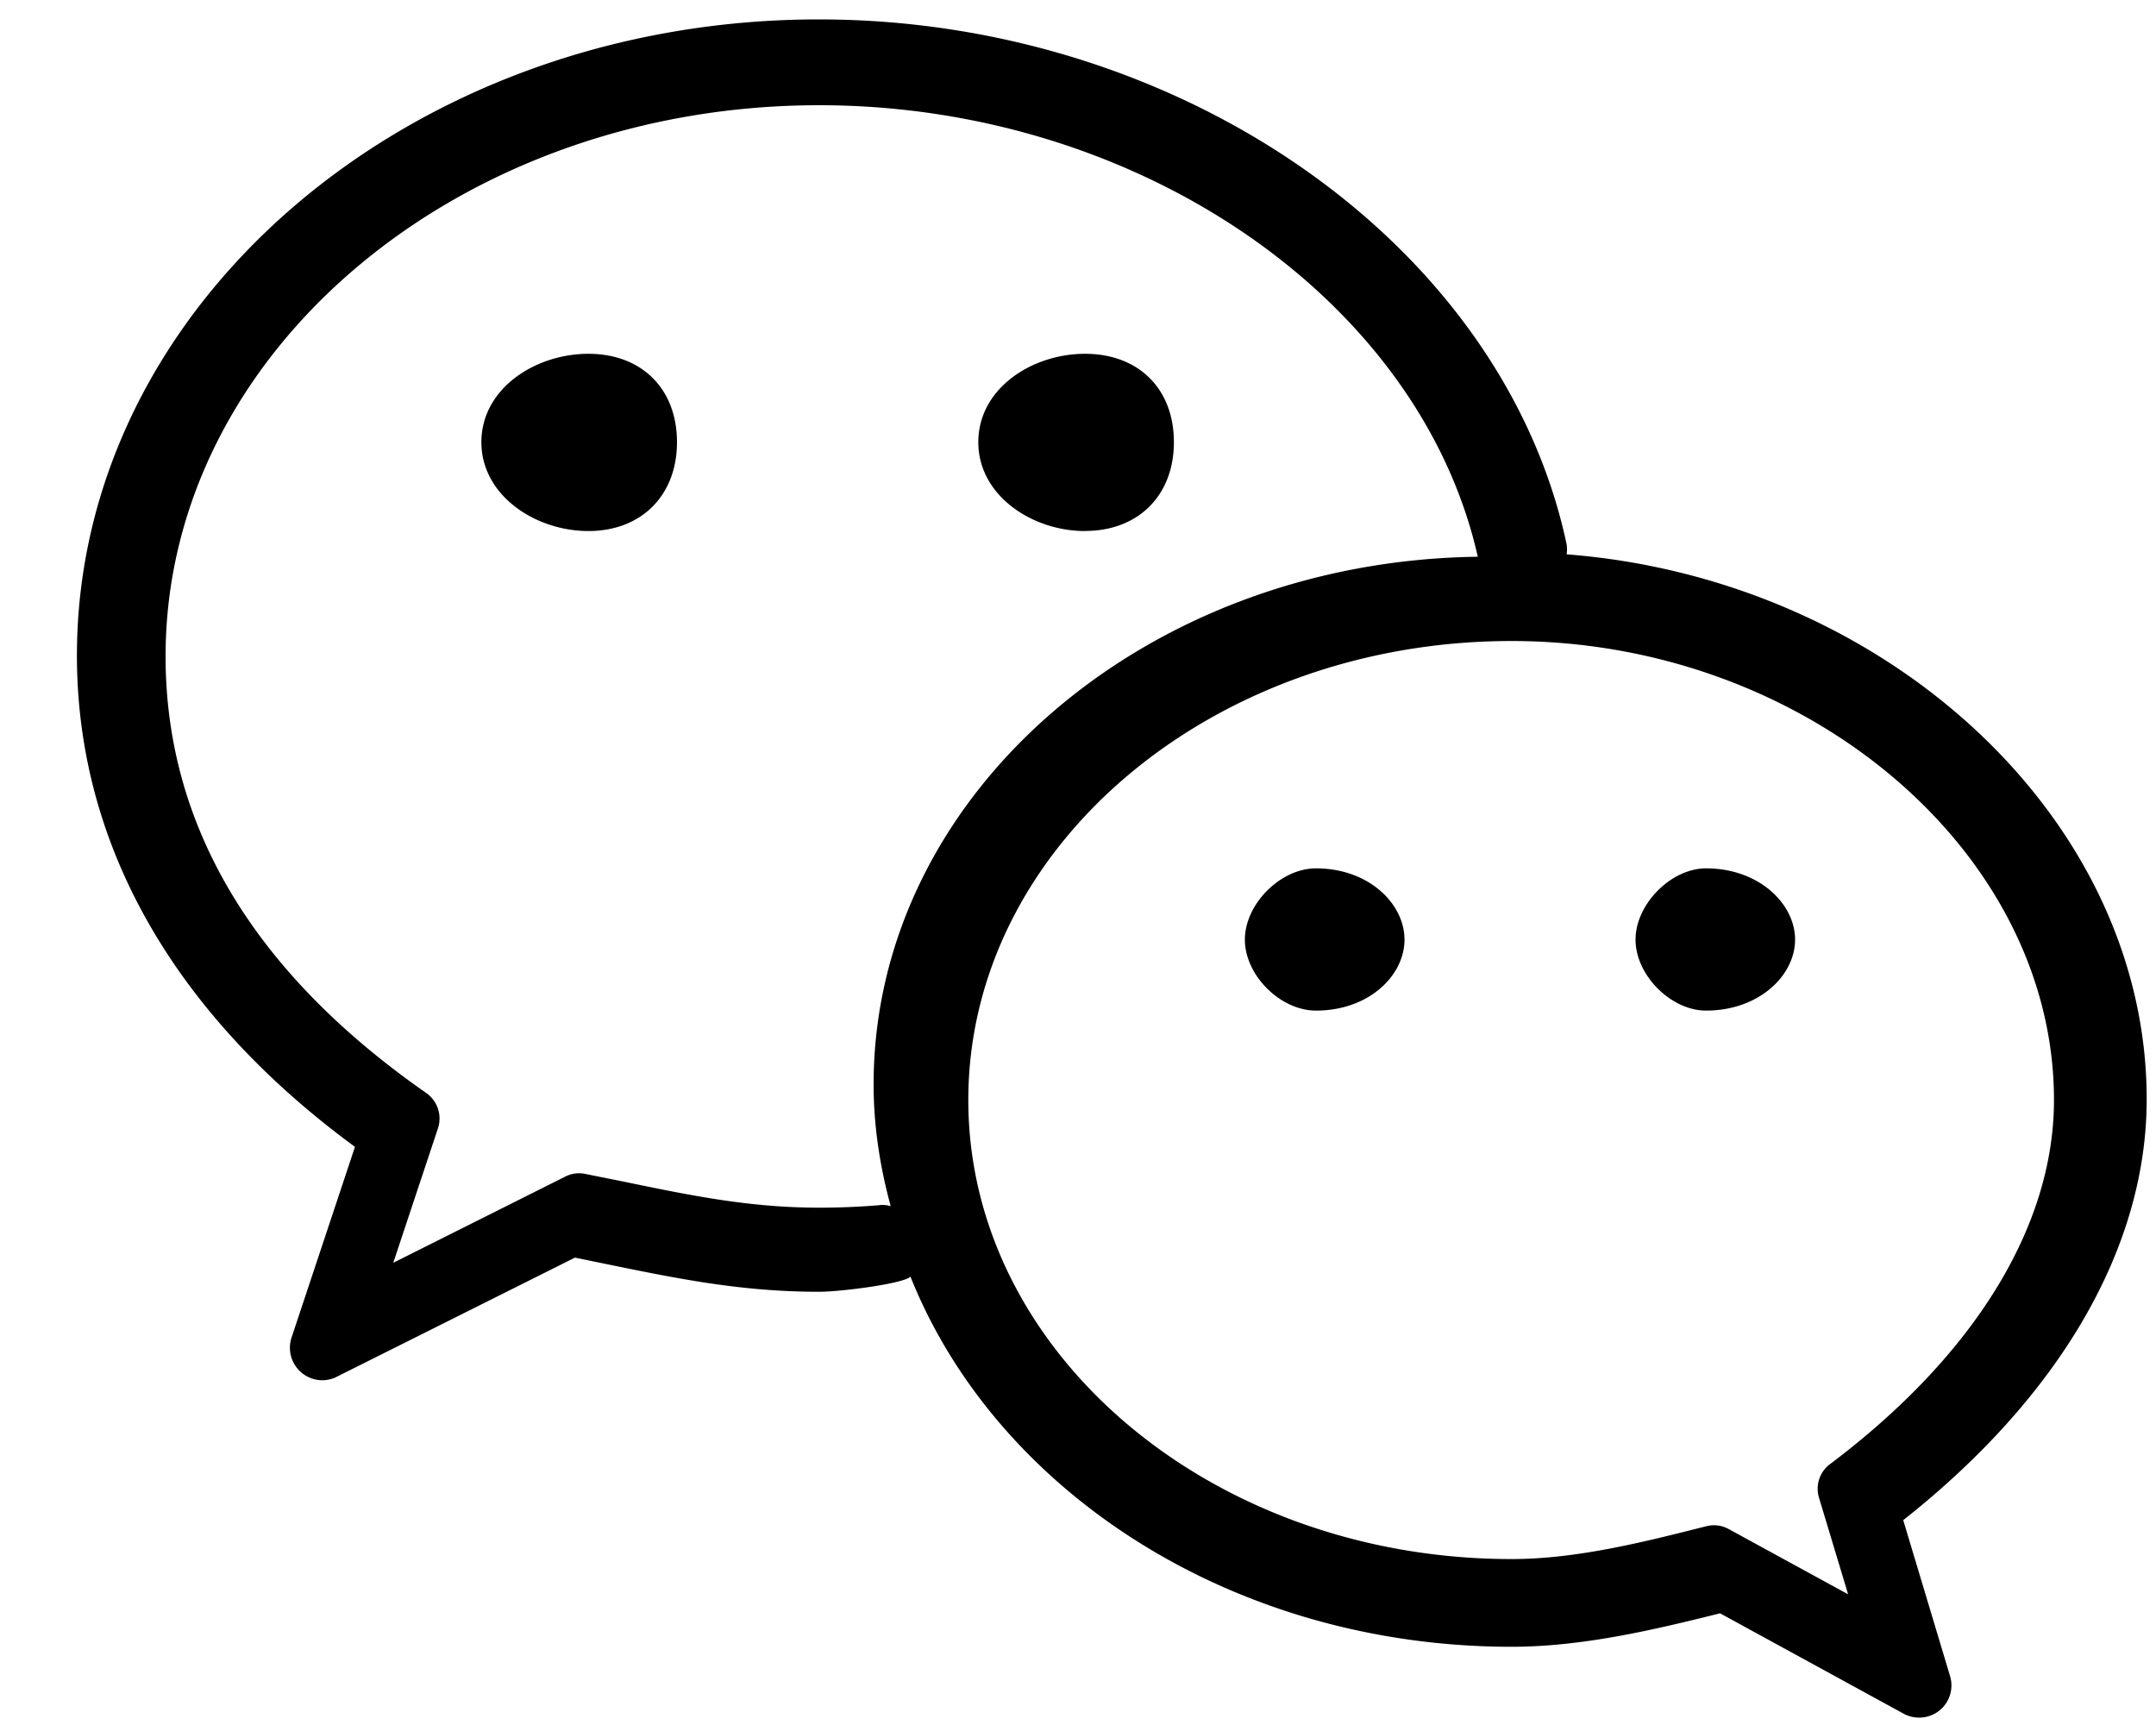 <?xml version="1.0" standalone="no"?><!DOCTYPE svg PUBLIC "-//W3C//DTD SVG 1.1//EN" "http://www.w3.org/Graphics/SVG/1.1/DTD/svg11.dtd"><svg t="1480768118685" class="icon" style="" viewBox="0 0 1280 1024" version="1.1" xmlns="http://www.w3.org/2000/svg" p-id="2925" xmlns:xlink="http://www.w3.org/1999/xlink" width="250" height="200"><defs><style type="text/css"></style></defs><path d="M644.198 315.187c31.642 0 52.736-21.146 52.736-52.685 0-31.846-21.094-52.48-52.736-52.48-31.642 0-63.386 20.634-63.386 52.48 0 31.539 31.795 52.736 63.386 52.736zM349.338 210.022c-31.59 0-63.539 20.634-63.539 52.48 0 31.539 31.949 52.736 63.539 52.736 31.488 0 52.582-21.197 52.582-52.736 0-31.846-21.094-52.48-52.582-52.48z m925.133 442.47c0-166.656-154.624-308.685-344.371-323.43a18.995 18.995 0 0 0-0.102-6.4C891.955 145.254 701.133 11.52 486.195 11.52 243.302 11.52 45.67 180.89 45.67 389.12c0 111.667 56.986 212.326 165.069 291.686L173.056 794.112a19.302 19.302 0 0 0 18.278 25.242 19.354 19.354 0 0 0 8.55-2.048l141.466-70.758 17.408 3.584c43.52 8.909 81.152 16.691 127.488 16.691 13.568 0 51.098-5.018 54.272-9.011 50.995 127.642 191.539 219.75 356.915 219.75 42.342 0 85.248-10.24 123.75-19.866l109.005 59.597a19.302 19.302 0 0 0 21.248-1.894 19.149 19.149 0 0 0 6.298-20.429l-27.802-92.57c93.338-73.728 144.538-161.997 144.538-249.856z m-751.77 62.874c-12.083 1.024-24.269 1.536-36.403 1.536-40.909 0-75.52-7.066-115.507-15.36l-23.245-4.659a17.869 17.869 0 0 0-11.878 1.536l-102.195 51.2 26.522-79.77a18.534 18.534 0 0 0-6.963-21.043C150.374 577.229 98.304 489.984 98.304 389.632c0-180.378 174.08-327.168 387.994-327.168 189.082 0 356.506 114.995 391.066 268.032-198.298 2.56-358.707 141.978-358.707 313.19 0 24.883 3.789 48.998 10.138 72.294a18.432 18.432 0 0 0-6.144-0.666z m563.712 153.805a18.278 18.278 0 0 0-6.502 19.866l17.306 57.395-70.912-38.758a18.227 18.227 0 0 0-13.21-1.69c-37.99 9.626-77.312 19.507-115.661 19.507-177.869 0-322.56-122.214-322.56-272.486s144.64-272.486 322.56-272.486c174.541 0 321.997 124.774 321.997 272.486 0 74.906-47.258 151.706-133.018 216.166z m-305.152-353.69c-21.094 0-42.189 21.248-42.189 42.291 0 21.197 21.094 42.138 42.189 42.138 31.642 0 52.582-20.941 52.582-42.138 0-21.094-20.941-42.291-52.582-42.291z m231.578 0c-20.736 0-41.83 21.248-41.83 42.291 0 21.197 21.094 42.138 41.83 42.138 31.59 0 52.89-20.941 52.89-42.138 0-21.094-21.248-42.291-52.89-42.291z" fill="#000000" p-id="2926"></path></svg>
